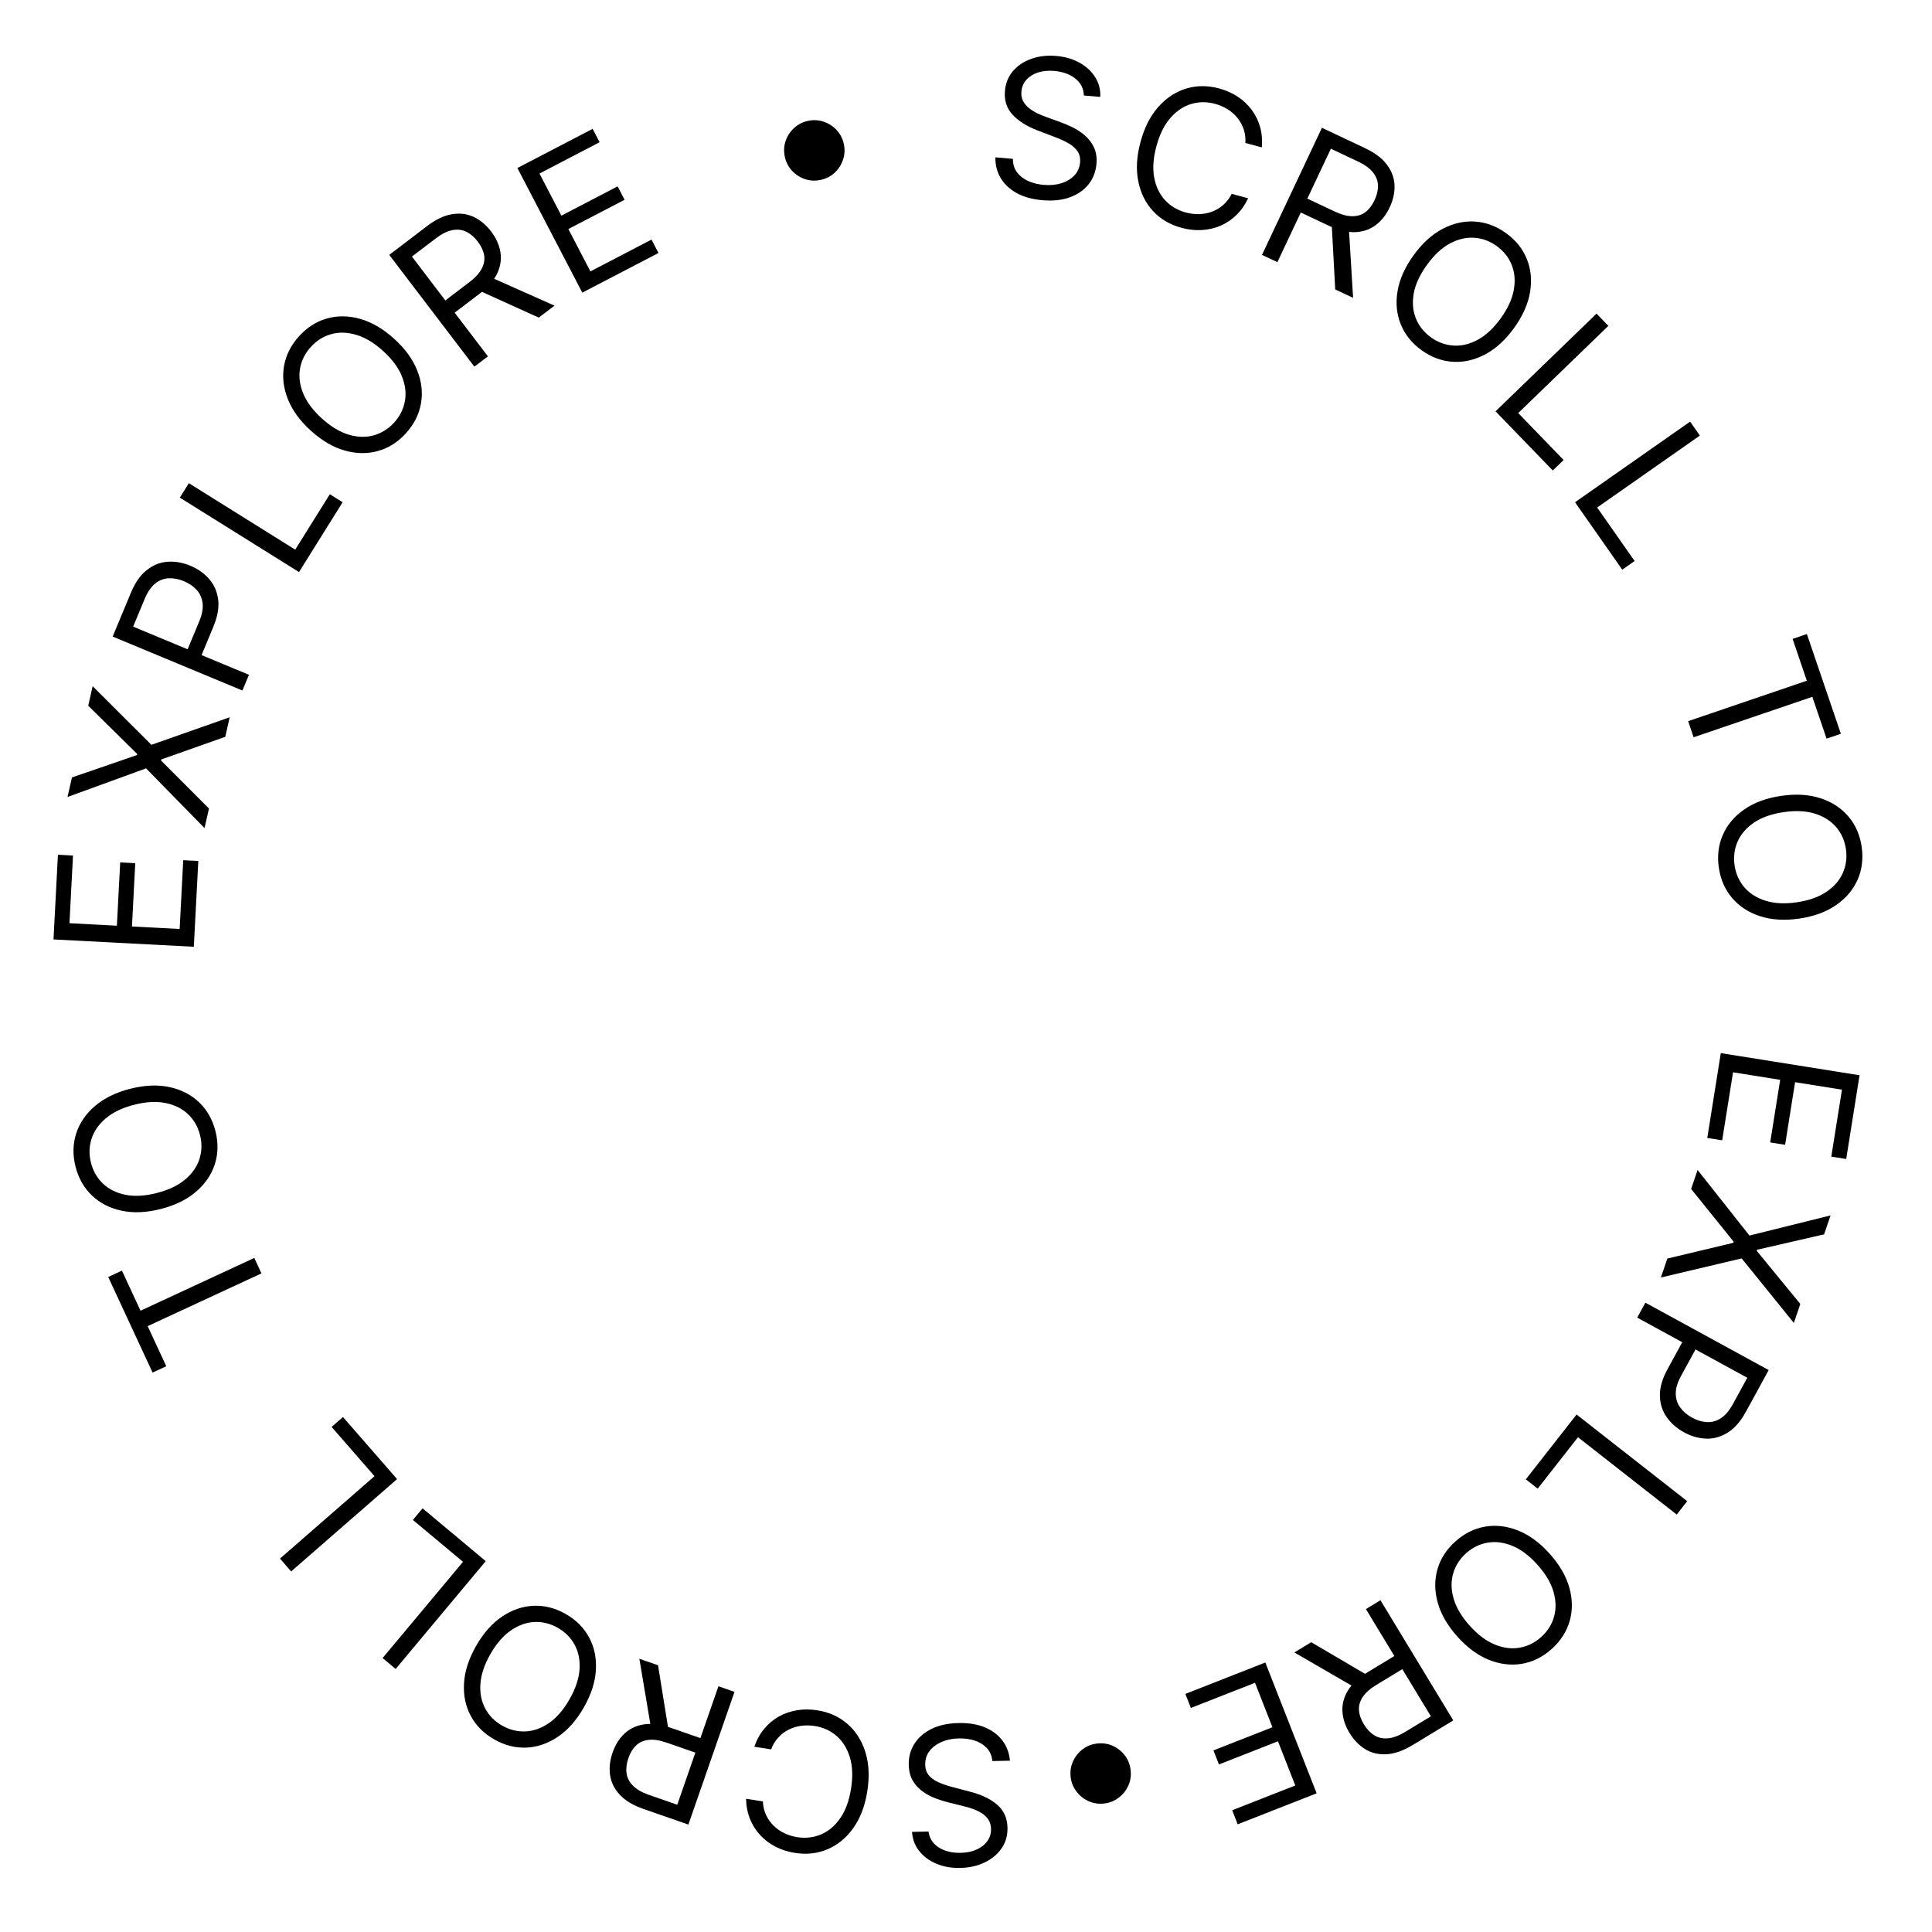 <svg width="120" height="120" viewBox="0 0 120 120" fill="none" xmlns="http://www.w3.org/2000/svg">
<path d="M57.672 113.76C57.731 114.191 57.946 114.522 58.314 114.753C58.683 114.984 59.131 115.094 59.659 115.083C60.046 115.075 60.382 115.006 60.669 114.875C60.954 114.744 61.175 114.568 61.332 114.346C61.487 114.124 61.561 113.873 61.555 113.595C61.55 113.362 61.491 113.163 61.377 112.998C61.26 112.835 61.112 112.701 60.934 112.593C60.755 112.489 60.569 112.403 60.374 112.336C60.18 112.272 60.001 112.22 59.838 112.181L58.947 111.961C58.719 111.906 58.464 111.829 58.184 111.729C57.901 111.63 57.629 111.492 57.37 111.315C57.108 111.142 56.89 110.916 56.717 110.638C56.543 110.361 56.452 110.017 56.444 109.608C56.434 109.137 56.549 108.708 56.788 108.323C57.025 107.937 57.376 107.627 57.843 107.393C58.307 107.159 58.874 107.035 59.545 107.021C60.17 107.008 60.713 107.098 61.174 107.29C61.633 107.483 61.997 107.757 62.265 108.112C62.531 108.467 62.686 108.883 62.73 109.36L61.639 109.382C61.604 109.053 61.488 108.783 61.29 108.571C61.09 108.362 60.839 108.208 60.539 108.109C60.236 108.013 59.911 107.969 59.565 107.976C59.161 107.984 58.8 108.057 58.482 108.194C58.164 108.334 57.913 108.524 57.731 108.763C57.548 109.006 57.46 109.286 57.467 109.604C57.473 109.894 57.559 110.128 57.724 110.307C57.89 110.485 58.106 110.628 58.372 110.737C58.639 110.845 58.926 110.938 59.235 111.017L60.315 111.302C61 111.484 61.546 111.753 61.951 112.108C62.356 112.463 62.565 112.935 62.577 113.523C62.587 114.011 62.464 114.44 62.207 114.809C61.947 115.181 61.595 115.472 61.151 115.683C60.703 115.897 60.201 116.01 59.645 116.021C59.082 116.033 58.58 115.942 58.139 115.749C57.697 115.56 57.345 115.294 57.082 114.953C56.817 114.612 56.672 114.221 56.649 113.781L57.672 113.76Z" fill="black"/>
<path d="M46.34 111.725L47.384 111.89C47.398 112.2 47.464 112.481 47.583 112.733C47.698 112.984 47.853 113.204 48.048 113.393C48.239 113.584 48.46 113.74 48.712 113.86C48.963 113.981 49.232 114.064 49.518 114.109C50.04 114.191 50.533 114.134 50.999 113.938C51.462 113.741 51.858 113.405 52.189 112.931C52.517 112.457 52.741 111.846 52.859 111.1C52.977 110.353 52.953 109.704 52.788 109.151C52.619 108.598 52.345 108.157 51.966 107.826C51.584 107.495 51.132 107.289 50.61 107.206C50.324 107.161 50.043 107.157 49.767 107.193C49.49 107.23 49.232 107.309 48.992 107.429C48.748 107.551 48.532 107.714 48.345 107.918C48.154 108.123 48.004 108.37 47.895 108.658L46.852 108.492C47 108.064 47.205 107.693 47.468 107.378C47.731 107.062 48.036 106.807 48.383 106.612C48.73 106.42 49.106 106.291 49.51 106.225C49.912 106.159 50.33 106.161 50.765 106.23C51.5 106.346 52.125 106.629 52.641 107.079C53.157 107.529 53.526 108.111 53.749 108.825C53.973 109.539 54.013 110.351 53.869 111.26C53.725 112.169 53.437 112.929 53.003 113.539C52.57 114.149 52.039 114.588 51.41 114.857C50.781 115.126 50.098 115.202 49.363 115.085C48.928 115.016 48.53 114.889 48.168 114.702C47.804 114.515 47.487 114.275 47.217 113.982C46.946 113.692 46.735 113.356 46.582 112.976C46.429 112.598 46.348 112.181 46.34 111.725Z" fill="black"/>
<path d="M45.622 105.084L42.757 113.327L39.971 112.359C39.327 112.136 38.837 111.842 38.5 111.478C38.162 111.117 37.96 110.712 37.894 110.262C37.828 109.811 37.879 109.344 38.048 108.858C38.217 108.372 38.466 107.976 38.795 107.669C39.124 107.363 39.531 107.173 40.017 107.101C40.501 107.032 41.062 107.108 41.701 107.33L43.955 108.114L43.642 109.015L41.42 108.243C40.98 108.09 40.603 108.031 40.29 108.067C39.974 108.102 39.715 108.216 39.512 108.41C39.306 108.606 39.145 108.869 39.03 109.199C38.916 109.529 38.877 109.839 38.915 110.129C38.952 110.419 39.083 110.678 39.308 110.906C39.531 111.137 39.866 111.33 40.311 111.485L42.066 112.095L44.623 104.737L45.622 105.084ZM40.454 107.438L39.712 103.03L40.872 103.433L41.581 107.83L40.454 107.438Z" fill="black"/>
<path d="M29.57 102.233C30.026 101.434 30.565 100.825 31.186 100.408C31.807 99.99 32.459 99.767 33.143 99.738C33.826 99.71 34.491 99.88 35.138 100.249C35.784 100.618 36.269 101.104 36.592 101.707C36.916 102.31 37.055 102.985 37.012 103.732C36.968 104.479 36.718 105.252 36.262 106.052C35.806 106.851 35.267 107.46 34.646 107.877C34.025 108.295 33.373 108.518 32.689 108.547C32.006 108.575 31.341 108.405 30.694 108.036C30.048 107.667 29.563 107.181 29.24 106.578C28.917 105.975 28.777 105.3 28.821 104.553C28.864 103.806 29.114 103.033 29.57 102.233ZM30.459 102.74C30.084 103.396 29.878 104.013 29.84 104.59C29.799 105.165 29.899 105.675 30.139 106.12C30.377 106.563 30.725 106.916 31.184 107.177C31.643 107.439 32.125 107.561 32.63 107.541C33.133 107.521 33.622 107.347 34.1 107.021C34.575 106.693 34.999 106.201 35.374 105.545C35.748 104.889 35.956 104.273 35.996 103.697C36.034 103.12 35.934 102.61 35.697 102.167C35.456 101.723 35.107 101.369 34.648 101.108C34.189 100.846 33.708 100.725 33.206 100.746C32.701 100.765 32.211 100.939 31.736 101.266C31.259 101.593 30.833 102.084 30.459 102.74Z" fill="black"/>
<path d="M30.17 96.965L24.575 103.662L23.764 102.985L28.758 97.007L25.645 94.406L26.246 93.686L30.17 96.965Z" fill="black"/>
<path d="M24.664 91.869L18.085 97.604L17.391 96.807L23.262 91.688L20.597 88.63L21.303 88.014L24.664 91.869Z" fill="black"/>
<path d="M10.327 84.859L9.477 85.253L6.722 79.316L7.573 78.921L8.728 81.411L15.794 78.133L16.239 79.092L9.172 82.369L10.327 84.859Z" fill="black"/>
<path d="M8.083 67.627C8.975 67.399 9.787 67.363 10.518 67.519C11.25 67.675 11.864 67.989 12.36 68.46C12.856 68.931 13.196 69.528 13.38 70.249C13.565 70.97 13.552 71.656 13.344 72.308C13.135 72.959 12.747 73.529 12.179 74.017C11.612 74.505 10.883 74.863 9.991 75.091C9.099 75.319 8.287 75.355 7.555 75.199C6.823 75.043 6.21 74.729 5.714 74.258C5.218 73.787 4.878 73.19 4.694 72.469C4.509 71.748 4.522 71.061 4.73 70.41C4.939 69.758 5.327 69.189 5.894 68.701C6.462 68.213 7.191 67.855 8.083 67.627ZM8.336 68.618C7.604 68.805 7.017 69.085 6.576 69.459C6.135 69.83 5.837 70.256 5.685 70.738C5.532 71.217 5.521 71.712 5.651 72.224C5.782 72.736 6.03 73.167 6.395 73.516C6.759 73.863 7.225 74.095 7.791 74.211C8.357 74.324 9.005 74.287 9.738 74.1C10.47 73.913 11.057 73.634 11.498 73.263C11.94 72.89 12.237 72.463 12.39 71.984C12.542 71.502 12.553 71.006 12.422 70.494C12.292 69.982 12.044 69.552 11.68 69.206C11.315 68.856 10.85 68.625 10.284 68.511C9.718 68.395 9.068 68.43 8.336 68.618Z" fill="black"/>
<path d="M12.039 58.805L3.323 58.35L3.598 53.09L4.534 53.139L4.315 57.343L7.26 57.497L7.465 53.565L8.401 53.614L8.196 57.546L11.158 57.701L11.381 53.428L12.317 53.477L12.039 58.805Z" fill="black"/>
<path d="M4.469 48.289L8.507 46.898L8.522 46.831L5.48 43.834L5.755 42.62L9.403 46.262L14.266 44.551L13.991 45.765L10.018 47.171L10.003 47.237L12.98 50.22L12.704 51.433L9.071 47.725L4.193 49.502L4.469 48.289Z" fill="black"/>
<path d="M15.057 42.889L6.998 39.538L8.131 36.816C8.393 36.183 8.722 35.714 9.118 35.408C9.511 35.097 9.941 34.925 10.407 34.892C10.874 34.858 11.344 34.94 11.819 35.137C12.294 35.334 12.685 35.611 12.992 35.967C13.301 36.319 13.487 36.745 13.551 37.242C13.613 37.738 13.513 38.3 13.252 38.927L12.441 40.878L11.575 40.518L12.374 38.598C12.554 38.165 12.623 37.787 12.583 37.462C12.542 37.138 12.419 36.864 12.214 36.64C12.007 36.412 11.742 36.231 11.42 36.097C11.097 35.963 10.784 35.903 10.479 35.918C10.175 35.931 9.896 36.039 9.642 36.244C9.385 36.448 9.165 36.769 8.983 37.207L8.27 38.922L15.463 41.913L15.057 42.889Z" fill="black"/>
<path d="M18.572 35.532L11.17 30.908L11.73 30.012L18.337 34.139L20.486 30.698L21.281 31.195L18.572 35.532Z" fill="black"/>
<path d="M24.48 21.041C25.163 21.659 25.641 22.316 25.915 23.012C26.189 23.708 26.266 24.393 26.146 25.067C26.027 25.741 25.717 26.354 25.218 26.905C24.718 27.457 24.139 27.826 23.48 28.011C22.822 28.197 22.133 28.187 21.412 27.984C20.692 27.78 19.991 27.369 19.309 26.752C18.627 26.134 18.148 25.477 17.875 24.78C17.601 24.084 17.524 23.399 17.643 22.725C17.763 22.051 18.072 21.439 18.572 20.887C19.071 20.335 19.651 19.967 20.309 19.781C20.968 19.596 21.657 19.605 22.377 19.808C23.097 20.012 23.798 20.423 24.48 21.041ZM23.794 21.799C23.234 21.291 22.676 20.957 22.121 20.796C21.568 20.632 21.049 20.619 20.563 20.758C20.079 20.895 19.659 21.159 19.305 21.55C18.95 21.942 18.727 22.387 18.637 22.884C18.549 23.379 18.613 23.895 18.829 24.431C19.046 24.965 19.435 25.486 19.995 25.993C20.555 26.501 21.112 26.836 21.665 27C22.22 27.161 22.74 27.174 23.224 27.037C23.71 26.898 24.13 26.633 24.485 26.242C24.84 25.85 25.061 25.407 25.149 24.911C25.239 24.414 25.175 23.898 24.958 23.364C24.742 22.828 24.354 22.306 23.794 21.799Z" fill="black"/>
<path d="M29.464 22.774L24.177 15.831L26.523 14.044C27.065 13.631 27.581 13.385 28.07 13.305C28.558 13.223 29.007 13.279 29.419 13.472C29.831 13.666 30.192 13.967 30.504 14.376C30.815 14.785 31.008 15.212 31.081 15.656C31.155 16.099 31.088 16.543 30.88 16.988C30.67 17.429 30.296 17.855 29.758 18.265L27.86 19.71L27.281 18.951L29.153 17.526C29.523 17.244 29.78 16.962 29.924 16.682C30.07 16.399 30.117 16.12 30.068 15.844C30.018 15.563 29.888 15.284 29.676 15.006C29.465 14.728 29.228 14.525 28.965 14.396C28.703 14.267 28.415 14.233 28.1 14.294C27.784 14.353 27.439 14.525 27.064 14.811L25.585 15.936L30.305 22.134L29.464 22.774ZM30.357 17.166L34.441 18.984L33.465 19.727L29.408 17.889L30.357 17.166Z" fill="black"/>
<path d="M36.167 18.176L32.137 10.435L36.809 8.003L37.242 8.834L33.508 10.778L34.869 13.394L38.362 11.576L38.795 12.408L35.302 14.226L36.671 16.857L40.467 14.881L40.899 15.713L36.167 18.176Z" fill="black"/>
<path d="M50.947 11.179C50.61 11.247 50.286 11.226 49.974 11.117C49.662 11.006 49.395 10.828 49.172 10.582C48.952 10.337 48.808 10.045 48.741 9.708C48.673 9.368 48.694 9.044 48.803 8.735C48.914 8.423 49.093 8.157 49.339 7.937C49.584 7.715 49.875 7.569 50.212 7.502C50.552 7.434 50.877 7.456 51.186 7.568C51.497 7.677 51.763 7.854 51.983 8.1C52.205 8.342 52.35 8.633 52.418 8.973C52.486 9.31 52.464 9.635 52.352 9.947C52.243 10.258 52.066 10.525 51.821 10.748C51.578 10.968 51.287 11.111 50.947 11.179Z" fill="black"/>
<path d="M67.321 5.932C67.307 5.498 67.129 5.146 66.787 4.877C66.445 4.608 66.01 4.451 65.484 4.406C65.099 4.373 64.757 4.407 64.457 4.506C64.161 4.607 63.923 4.759 63.743 4.963C63.566 5.167 63.465 5.408 63.441 5.685C63.421 5.918 63.459 6.122 63.556 6.298C63.655 6.472 63.787 6.622 63.953 6.747C64.12 6.87 64.296 6.975 64.482 7.062C64.669 7.146 64.841 7.217 64.999 7.273L65.862 7.586C66.083 7.665 66.328 7.769 66.596 7.897C66.868 8.026 67.123 8.192 67.362 8.395C67.604 8.595 67.797 8.843 67.94 9.137C68.083 9.432 68.137 9.783 68.102 10.191C68.062 10.661 67.902 11.075 67.624 11.433C67.348 11.791 66.965 12.062 66.476 12.245C65.99 12.429 65.413 12.492 64.745 12.435C64.122 12.382 63.592 12.235 63.153 11.995C62.717 11.755 62.385 11.444 62.155 11.063C61.928 10.681 61.818 10.251 61.825 9.773L62.912 9.866C62.912 10.197 62.999 10.478 63.173 10.709C63.35 10.938 63.583 11.118 63.871 11.248C64.163 11.376 64.481 11.454 64.826 11.484C65.228 11.518 65.595 11.484 65.926 11.381C66.257 11.276 66.526 11.113 66.733 10.895C66.94 10.673 67.057 10.403 67.085 10.086C67.109 9.798 67.049 9.556 66.903 9.361C66.757 9.166 66.557 9 66.304 8.865C66.05 8.729 65.774 8.605 65.476 8.494L64.432 8.097C63.77 7.843 63.256 7.519 62.89 7.122C62.525 6.726 62.368 6.235 62.418 5.649C62.46 5.162 62.628 4.749 62.922 4.409C63.219 4.067 63.6 3.814 64.065 3.652C64.532 3.486 65.043 3.428 65.598 3.475C66.159 3.523 66.648 3.666 67.067 3.905C67.486 4.14 67.808 4.441 68.033 4.809C68.261 5.176 68.363 5.58 68.34 6.02L67.321 5.932Z" fill="black"/>
<path d="M78.374 9.156L77.353 8.881C77.372 8.571 77.335 8.285 77.244 8.022C77.156 7.76 77.025 7.525 76.852 7.316C76.682 7.106 76.478 6.927 76.241 6.781C76.004 6.635 75.746 6.524 75.466 6.449C74.956 6.311 74.459 6.316 73.975 6.462C73.494 6.609 73.064 6.901 72.685 7.337C72.308 7.774 72.022 8.358 71.825 9.088C71.629 9.817 71.584 10.466 71.69 11.033C71.799 11.6 72.025 12.069 72.367 12.437C72.711 12.806 73.139 13.06 73.649 13.197C73.929 13.273 74.208 13.306 74.487 13.299C74.765 13.292 75.03 13.241 75.282 13.147C75.538 13.051 75.769 12.912 75.977 12.729C76.189 12.545 76.364 12.316 76.502 12.041L77.523 12.316C77.33 12.726 77.086 13.074 76.792 13.359C76.497 13.645 76.167 13.866 75.801 14.024C75.436 14.178 75.049 14.267 74.639 14.289C74.233 14.312 73.817 14.266 73.392 14.152C72.673 13.958 72.082 13.611 71.616 13.109C71.151 12.607 70.845 11.989 70.699 11.256C70.552 10.522 70.598 9.71 70.838 8.822C71.077 7.933 71.444 7.208 71.939 6.647C72.435 6.086 73.009 5.705 73.663 5.505C74.318 5.304 75.004 5.301 75.723 5.494C76.148 5.609 76.531 5.778 76.87 6.002C77.213 6.226 77.503 6.499 77.74 6.818C77.979 7.136 78.154 7.492 78.265 7.886C78.377 8.278 78.413 8.702 78.374 9.156Z" fill="black"/>
<path d="M78.385 15.833L82.106 7.938L84.773 9.196C85.39 9.486 85.846 9.83 86.143 10.227C86.44 10.622 86.598 11.047 86.616 11.501C86.635 11.956 86.534 12.416 86.315 12.881C86.096 13.346 85.806 13.714 85.446 13.984C85.087 14.254 84.662 14.399 84.172 14.419C83.683 14.437 83.132 14.302 82.521 14.013L80.362 12.996L80.769 12.133L82.897 13.135C83.319 13.334 83.687 13.432 84.002 13.43C84.32 13.429 84.59 13.343 84.812 13.171C85.038 12.998 85.225 12.754 85.374 12.438C85.523 12.121 85.594 11.817 85.588 11.525C85.581 11.233 85.478 10.962 85.279 10.711C85.081 10.457 84.769 10.23 84.342 10.029L82.662 9.237L79.341 16.283L78.385 15.833ZM83.772 14.038L84.043 18.5L82.933 17.977L82.693 13.529L83.772 14.038Z" fill="black"/>
<path d="M94.044 20.369C93.506 21.115 92.906 21.663 92.244 22.013C91.582 22.362 90.91 22.515 90.228 22.471C89.545 22.427 88.901 22.188 88.298 21.753C87.694 21.317 87.263 20.783 87.006 20.149C86.748 19.515 86.681 18.829 86.803 18.091C86.925 17.353 87.256 16.61 87.794 15.864C88.332 15.117 88.932 14.569 89.594 14.219C90.255 13.87 90.928 13.717 91.61 13.761C92.293 13.805 92.936 14.044 93.54 14.479C94.144 14.915 94.575 15.449 94.832 16.083C95.09 16.717 95.157 17.403 95.035 18.141C94.912 18.879 94.582 19.622 94.044 20.369ZM93.214 19.77C93.656 19.157 93.927 18.566 94.025 17.997C94.127 17.429 94.081 16.911 93.889 16.444C93.7 15.978 93.391 15.59 92.962 15.281C92.534 14.972 92.067 14.801 91.563 14.767C91.061 14.734 90.556 14.855 90.046 15.129C89.54 15.404 89.065 15.848 88.624 16.462C88.182 17.075 87.91 17.665 87.809 18.233C87.71 18.802 87.755 19.32 87.945 19.786C88.137 20.253 88.447 20.642 88.876 20.951C89.304 21.26 89.77 21.43 90.272 21.463C90.776 21.497 91.281 21.377 91.788 21.101C92.297 20.827 92.772 20.384 93.214 19.77Z" fill="black"/>
<path d="M92.891 25.548L99.164 19.48L99.898 20.24L94.299 25.656L97.12 28.572L96.446 29.223L92.891 25.548Z" fill="black"/>
<path d="M97.828 31.195L104.976 26.188L105.582 27.054L99.202 31.523L101.529 34.846L100.761 35.383L97.828 31.195Z" fill="black"/>
<path d="M111.342 39.683L112.229 39.381L114.34 45.577L113.452 45.879L112.567 43.282L105.193 45.793L104.853 44.793L112.226 42.281L111.342 39.683Z" fill="black"/>
<path d="M111.749 57.056C110.838 57.188 110.027 57.138 109.316 56.905C108.605 56.672 108.028 56.296 107.584 55.774C107.141 55.253 106.866 54.624 106.759 53.888C106.652 53.151 106.737 52.47 107.014 51.844C107.29 51.218 107.736 50.693 108.352 50.267C108.968 49.842 109.731 49.563 110.642 49.431C111.553 49.299 112.364 49.349 113.075 49.581C113.787 49.814 114.364 50.191 114.807 50.712C115.25 51.233 115.525 51.862 115.632 52.599C115.739 53.336 115.654 54.017 115.378 54.642C115.101 55.268 114.655 55.794 114.039 56.219C113.424 56.645 112.66 56.923 111.749 57.056ZM111.602 56.043C112.35 55.935 112.963 55.718 113.441 55.393C113.92 55.071 114.26 54.678 114.463 54.216C114.666 53.755 114.73 53.264 114.654 52.741C114.578 52.218 114.377 51.764 114.051 51.377C113.725 50.994 113.287 50.715 112.736 50.539C112.186 50.367 111.537 50.334 110.789 50.443C110.041 50.552 109.428 50.767 108.949 51.089C108.471 51.414 108.131 51.807 107.928 52.267C107.725 52.73 107.662 53.223 107.738 53.745C107.814 54.268 108.014 54.721 108.34 55.105C108.666 55.491 109.104 55.77 109.654 55.943C110.205 56.119 110.854 56.152 111.602 56.043Z" fill="black"/>
<path d="M106.882 65.411L115.501 66.786L114.671 71.987L113.745 71.84L114.408 67.682L111.496 67.217L110.876 71.106L109.95 70.958L110.57 67.07L107.642 66.602L106.968 70.827L106.042 70.68L106.882 65.411Z" fill="black"/>
<path d="M113.298 76.668L109.135 77.624L109.113 77.689L111.821 80.992L111.419 82.169L108.177 78.162L103.16 79.348L103.563 78.171L107.661 77.193L107.683 77.128L105.039 73.848L105.441 72.67L108.662 76.742L113.7 75.491L113.298 76.668Z" fill="black"/>
<path d="M102.198 80.912L109.857 85.097L108.443 87.684C108.114 88.285 107.738 88.717 107.312 88.98C106.888 89.247 106.443 89.372 105.975 89.357C105.508 89.341 105.049 89.21 104.597 88.963C104.146 88.717 103.786 88.4 103.518 88.014C103.249 87.631 103.109 87.188 103.098 86.687C103.089 86.187 103.248 85.639 103.573 85.043L104.586 83.188L105.409 83.638L104.412 85.463C104.187 85.874 104.078 86.243 104.084 86.57C104.09 86.897 104.183 87.183 104.364 87.427C104.545 87.675 104.789 87.883 105.096 88.051C105.403 88.218 105.708 88.311 106.013 88.328C106.316 88.348 106.605 88.27 106.879 88.093C107.157 87.917 107.409 87.621 107.636 87.205L108.527 85.575L101.691 81.84L102.198 80.912Z" fill="black"/>
<path d="M97.924 87.859L104.795 93.24L104.144 94.072L98.011 89.269L95.509 92.463L94.771 91.885L97.924 87.859Z" fill="black"/>
<path d="M90.515 101.647C89.902 100.96 89.496 100.256 89.297 99.535C89.099 98.813 89.094 98.124 89.284 97.467C89.475 96.809 89.847 96.233 90.402 95.737C90.957 95.241 91.572 94.936 92.247 94.821C92.921 94.707 93.606 94.789 94.3 95.067C94.995 95.346 95.648 95.829 96.262 96.515C96.875 97.202 97.281 97.906 97.479 98.627C97.678 99.349 97.682 100.038 97.492 100.695C97.302 101.353 96.929 101.929 96.374 102.425C95.819 102.921 95.204 103.226 94.53 103.341C93.855 103.455 93.171 103.373 92.476 103.095C91.782 102.816 91.128 102.333 90.515 101.647ZM91.278 100.966C91.781 101.529 92.3 101.921 92.835 102.14C93.368 102.362 93.883 102.429 94.381 102.342C94.876 102.258 95.321 102.039 95.716 101.687C96.11 101.336 96.378 100.917 96.52 100.432C96.66 99.949 96.651 99.43 96.493 98.873C96.334 98.319 96.002 97.76 95.499 97.196C94.995 96.633 94.477 96.24 93.945 96.019C93.41 95.8 92.894 95.732 92.399 95.817C91.901 95.903 91.455 96.123 91.061 96.475C90.667 96.827 90.4 97.244 90.26 97.727C90.118 98.212 90.126 98.732 90.286 99.286C90.444 99.842 90.774 100.402 91.278 100.966Z" fill="black"/>
<path d="M85.743 99.394L90.266 106.858L87.744 108.387C87.161 108.74 86.622 108.93 86.127 108.958C85.633 108.988 85.192 108.885 84.803 108.649C84.415 108.413 84.087 108.075 83.82 107.635C83.554 107.195 83.407 106.751 83.381 106.302C83.355 105.853 83.469 105.418 83.722 104.999C83.978 104.581 84.395 104.198 84.973 103.847L87.014 102.61L87.508 103.427L85.497 104.646C85.098 104.887 84.813 105.14 84.641 105.404C84.466 105.669 84.389 105.942 84.409 106.222C84.428 106.506 84.528 106.797 84.71 107.096C84.891 107.395 85.105 107.622 85.352 107.778C85.599 107.934 85.882 107.998 86.201 107.971C86.522 107.946 86.884 107.812 87.287 107.567L88.876 106.604L84.839 99.942L85.743 99.394ZM84.261 104.876L80.393 102.637L81.442 102.001L85.282 104.258L84.261 104.876Z" fill="black"/>
<path d="M78.592 103.262L81.779 111.386L76.876 113.31L76.534 112.437L80.453 110.9L79.376 108.154L75.711 109.593L75.368 108.72L79.034 107.282L77.95 104.521L73.968 106.083L73.625 105.211L78.592 103.262Z" fill="black"/>
<path d="M68.192 108.289C68.534 108.258 68.854 108.312 69.153 108.453C69.451 108.597 69.698 108.803 69.894 109.07C70.087 109.338 70.198 109.643 70.23 109.985C70.261 110.33 70.207 110.651 70.065 110.946C69.921 111.244 69.716 111.49 69.448 111.683C69.181 111.879 68.876 111.992 68.534 112.023C68.188 112.055 67.868 111.999 67.572 111.854C67.274 111.713 67.029 111.509 66.836 111.241C66.641 110.977 66.527 110.672 66.495 110.327C66.464 109.985 66.52 109.664 66.664 109.366C66.805 109.068 67.01 108.821 67.277 108.625C67.542 108.433 67.847 108.32 68.192 108.289Z" fill="black"/>
</svg>

